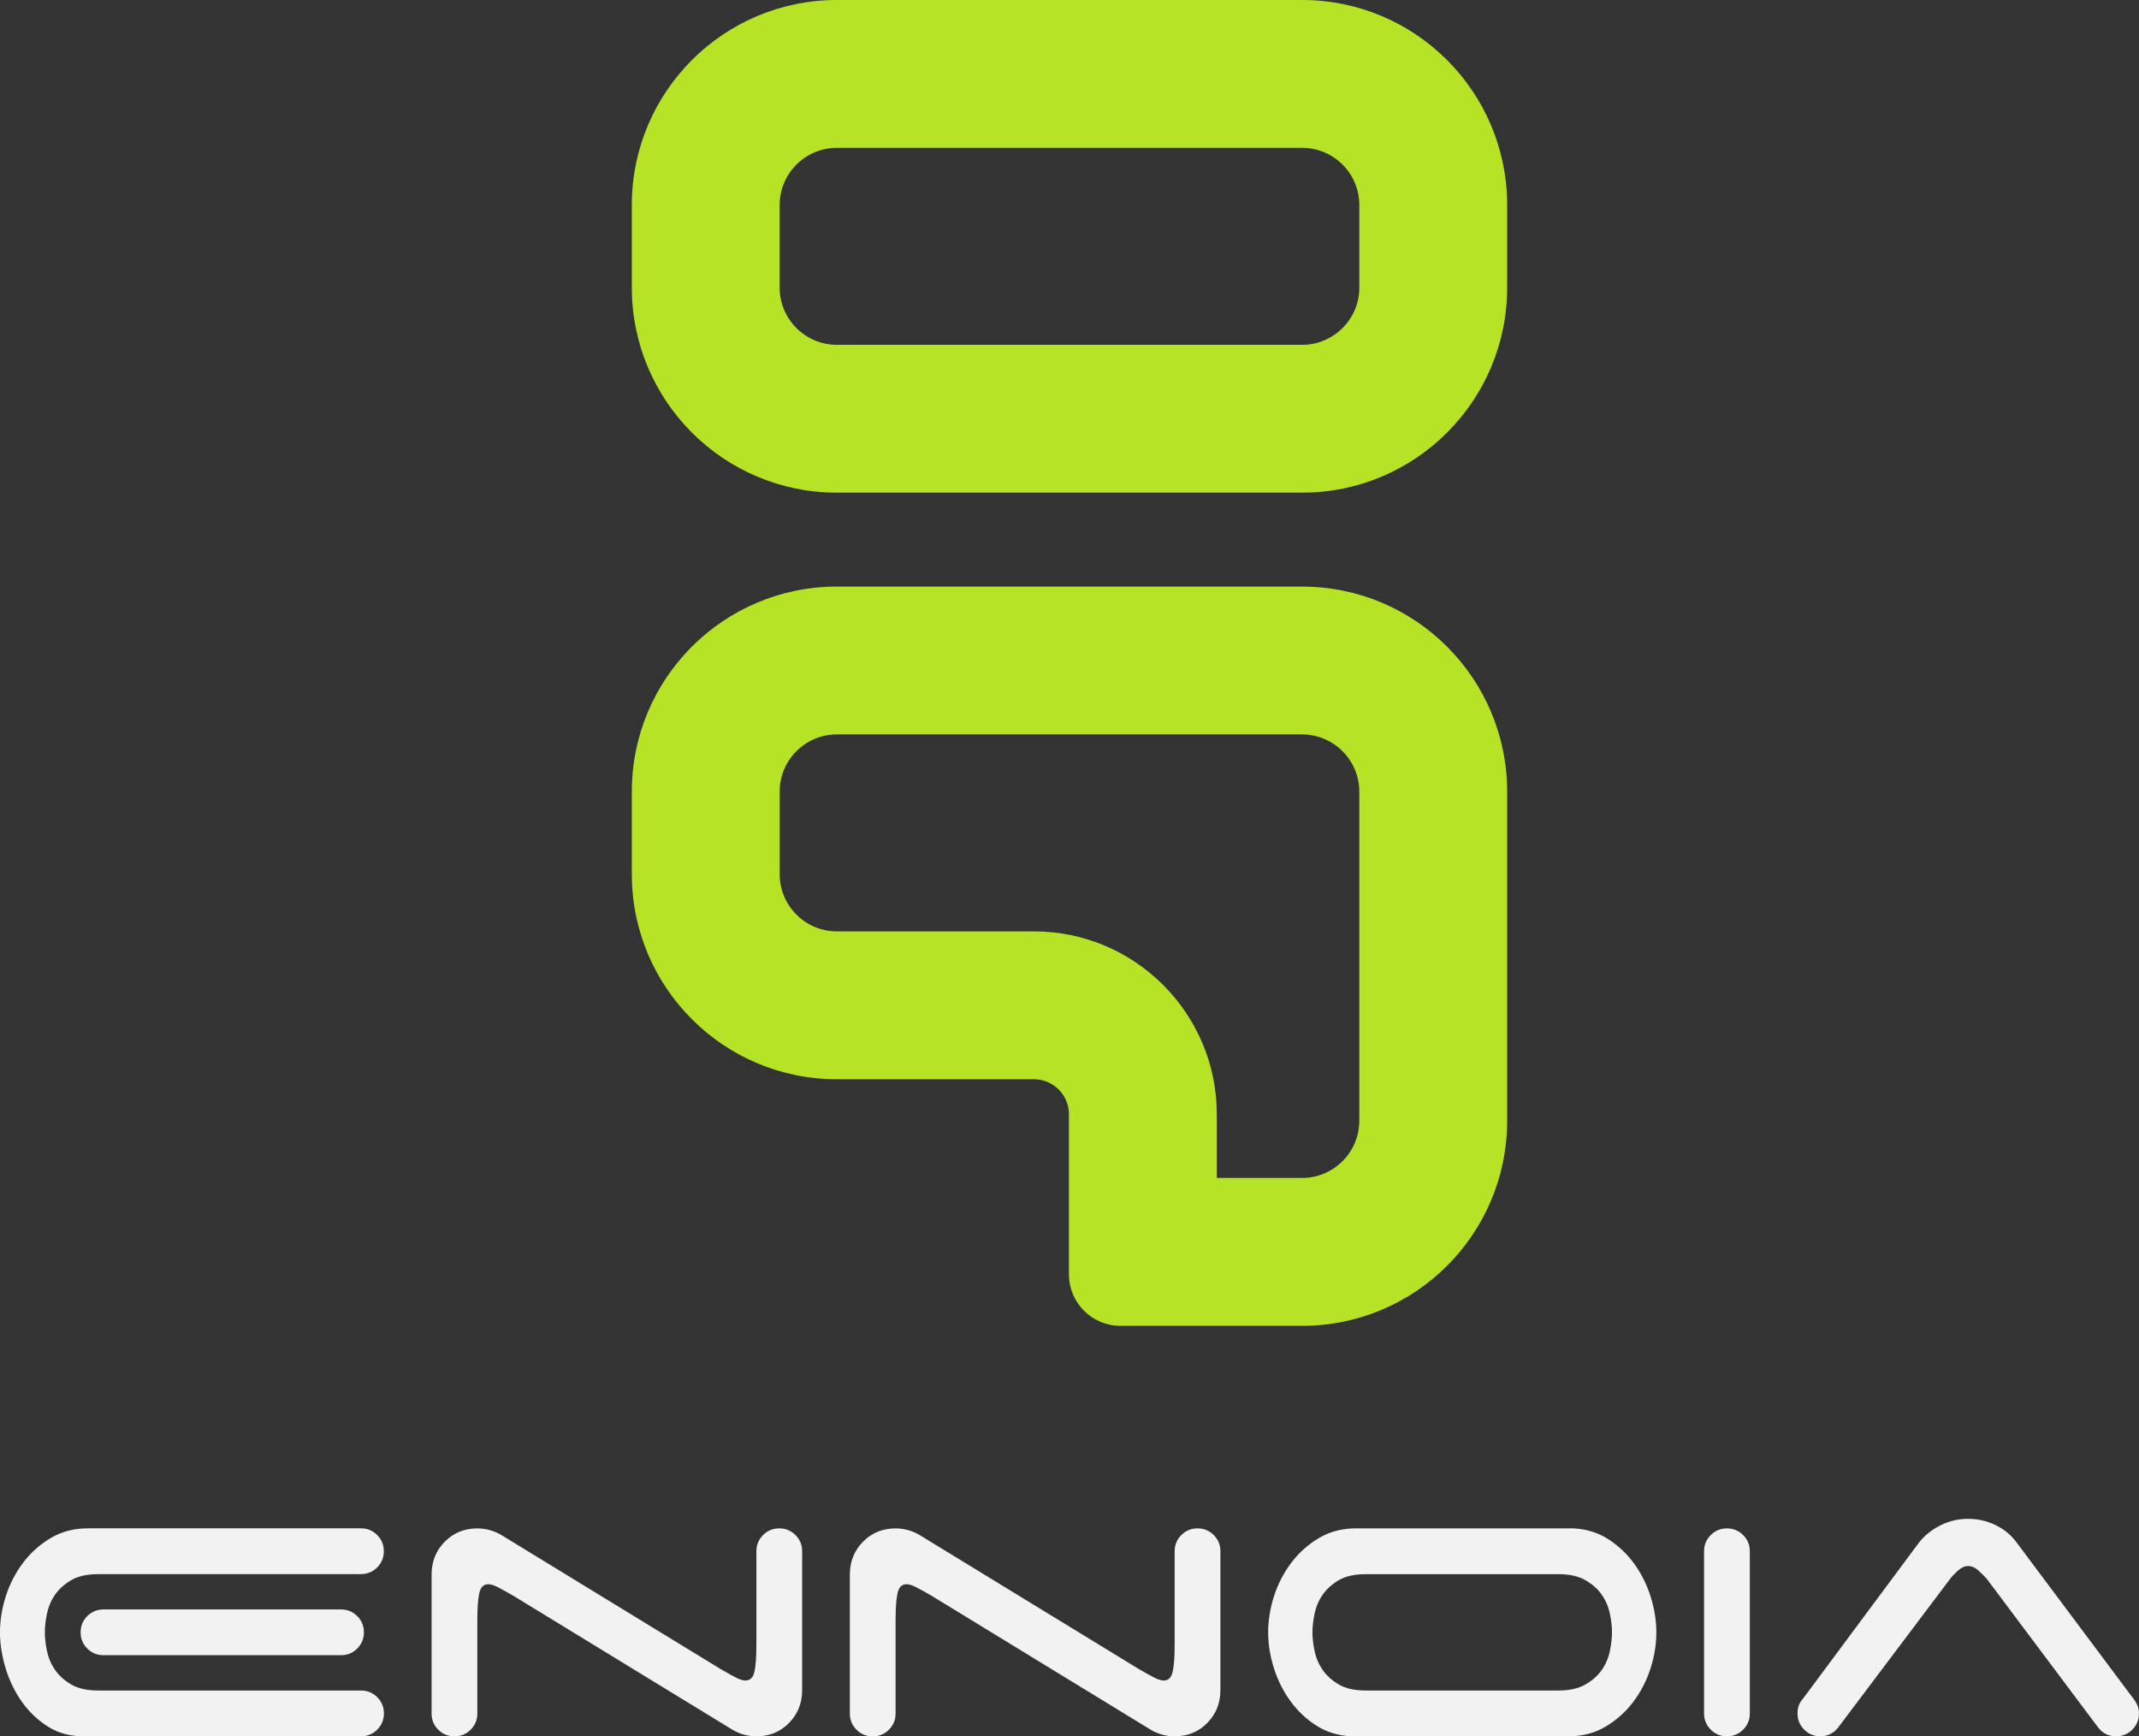 <?xml version="1.0" encoding="UTF-8"?>
<svg id="Capa_2" data-name="Capa 2" xmlns="http://www.w3.org/2000/svg" viewBox="0 0 775.95 629.87">
  <rect x="0" y="0" width="775.95" height="629.87" fill="#333333" stroke="none"/>
  <defs>
    <style>
      .cls-1 {
        fill: #b6e326;
      }

      .cls-2 {
        fill: #f2f2f2;
      }
    </style>
  </defs>
  <g id="LOGO">
    <g>
      <g>
        <path class="cls-1" d="m472.35,53.63c11.45,0,20.76,9.31,20.76,20.76v29.94c0,11.45-9.31,20.76-20.76,20.76h-168.76c-11.45,0-20.76-9.31-20.76-20.76v-29.94c0-11.45,9.31-20.76,20.76-20.76h168.76m0-53.63h-168.76c-41.08,0-74.39,33.31-74.39,74.39v29.94c0,41.08,33.31,74.39,74.39,74.39h168.76c41.08,0,74.39-33.31,74.39-74.39v-29.94c0-41.08-33.31-74.39-74.39-74.39h0Z"/>
        <path class="cls-1" d="m472.35,266.43c11.44,0,20.75,9.31,20.75,20.75v119.39c0,11.44-9.31,20.75-20.75,20.75h-30.94v-23.12c0-36.57-29.75-66.33-66.33-66.33h-71.49c-11.44,0-20.75-9.31-20.75-20.75v-29.95c0-11.44,9.31-20.75,20.75-20.75h168.76m0-53.63h-168.76c-41.08,0-74.39,33.3-74.39,74.39v29.95c0,41.08,33.3,74.39,74.39,74.39h71.49c7.01,0,12.69,5.68,12.69,12.69v58.08c0,10.31,8.36,18.68,18.68,18.68h65.9c41.08,0,74.39-33.3,74.39-74.39v-119.39c0-41.08-33.3-74.39-74.39-74.39h0Z"/>
      </g>
      <g>
        <path class="cls-2" d="m35.64,571.05c-4.04,0-7.3.72-9.77,2.16-2.48,1.44-4.44,3.2-5.88,5.28-1.44,2.07-2.42,4.36-2.94,6.83-.52,2.48-.78,4.76-.78,6.83s.26,4.36.78,6.83c.52,2.48,1.5,4.76,2.94,6.84,1.44,2.07,3.4,3.83,5.88,5.28,2.48,1.45,5.74,2.16,9.77,2.16h95.33c2.31,0,4.27.81,5.88,2.42,1.61,1.62,2.42,3.58,2.42,5.88s-.81,4.27-2.42,5.88c-1.62,1.62-3.58,2.42-5.88,2.42H30.1c-4.73,0-8.94-1.15-12.63-3.46-3.69-2.3-6.83-5.28-9.43-8.91-2.6-3.63-4.59-7.7-5.97-12.2-1.38-4.5-2.08-8.88-2.08-13.15s.72-8.79,2.16-13.23c1.44-4.44,3.55-8.48,6.31-12.11s6.11-6.6,10.03-8.91c3.92-2.31,8.36-3.46,13.32-3.46h99.13c2.31,0,4.27.81,5.88,2.42,1.61,1.62,2.42,3.58,2.42,5.88s-.81,4.27-2.42,5.88c-1.62,1.62-3.58,2.42-5.88,2.42H35.64Zm93.95,15.22c1.61,1.62,2.42,3.58,2.42,5.88s-.81,4.27-2.42,5.88c-1.62,1.62-3.58,2.42-5.88,2.42H37.54c-2.31,0-4.27-.8-5.88-2.42-1.62-1.61-2.42-3.57-2.42-5.88s.81-4.27,2.42-5.88c1.61-1.61,3.57-2.42,5.88-2.42h86.16c2.31,0,4.27.81,5.88,2.42Z"/>
        <path class="cls-2" d="m276.81,556.86c1.61-1.61,3.57-2.42,5.88-2.42s4.27.81,5.88,2.42c1.61,1.62,2.42,3.58,2.42,5.88v50.35c0,4.73-1.59,8.71-4.76,11.94-3.17,3.23-7.12,4.85-11.85,4.85-1.62,0-3.2-.23-4.76-.69-1.56-.46-2.97-1.1-4.24-1.9l-79.24-48.44c-2.19-1.27-4.01-2.28-5.45-3.03-1.44-.75-2.62-1.12-3.55-1.12-1.73,0-2.83,1.1-3.29,3.29-.46,2.19-.69,5.36-.69,9.52v34.08c0,2.31-.81,4.27-2.42,5.88s-3.58,2.42-5.88,2.42-4.27-.8-5.88-2.42c-1.62-1.61-2.42-3.57-2.42-5.88v-50.35c0-4.73,1.58-8.71,4.76-11.94,3.17-3.23,7.12-4.85,11.85-4.85,1.61,0,3.2.23,4.76.69,1.56.46,2.97,1.1,4.24,1.9l79.24,48.44c2.19,1.27,4.01,2.28,5.45,3.03,1.44.75,2.62,1.13,3.55,1.13,1.73,0,2.83-1.1,3.29-3.29.46-2.19.69-5.36.69-9.52v-34.08c0-2.3.8-4.26,2.42-5.88Z"/>
        <path class="cls-2" d="m428.54,556.86c1.61-1.61,3.57-2.42,5.88-2.42s4.27.81,5.88,2.42c1.61,1.62,2.42,3.58,2.42,5.88v50.35c0,4.73-1.59,8.71-4.76,11.94-3.17,3.23-7.12,4.85-11.85,4.85-1.62,0-3.2-.23-4.76-.69-1.56-.46-2.97-1.1-4.24-1.9l-79.24-48.44c-2.19-1.27-4.01-2.28-5.45-3.03-1.44-.75-2.62-1.12-3.55-1.12-1.73,0-2.83,1.1-3.29,3.29-.46,2.19-.69,5.36-.69,9.52v34.08c0,2.31-.81,4.27-2.42,5.88-1.62,1.62-3.58,2.42-5.88,2.42s-4.27-.8-5.88-2.42c-1.62-1.61-2.42-3.57-2.42-5.88v-50.35c0-4.73,1.58-8.71,4.76-11.94,3.17-3.23,7.12-4.85,11.85-4.85,1.61,0,3.2.23,4.76.69,1.56.46,2.97,1.1,4.24,1.9l79.24,48.44c2.19,1.27,4.01,2.28,5.45,3.03,1.44.75,2.62,1.13,3.55,1.13,1.73,0,2.83-1.1,3.29-3.29.46-2.19.69-5.36.69-9.52v-34.08c0-2.3.8-4.26,2.42-5.88Z"/>
        <path class="cls-2" d="m600.86,592.16c0,4.39-.72,8.8-2.16,13.23-1.44,4.44-3.55,8.48-6.31,12.11-2.77,3.63-6.12,6.61-10.03,8.91-3.92,2.31-8.36,3.46-13.32,3.46h-78.89c-4.73-.23-8.94-1.53-12.63-3.89-3.69-2.36-6.83-5.33-9.43-8.91-2.6-3.57-4.59-7.55-5.97-11.94-1.38-4.38-2.08-8.71-2.08-12.98s.72-8.79,2.16-13.23c1.44-4.44,3.55-8.48,6.31-12.11,2.77-3.63,6.11-6.6,10.03-8.91,3.92-2.31,8.36-3.46,13.32-3.46h78.89c4.73.23,8.94,1.53,12.63,3.89,3.69,2.37,6.84,5.34,9.43,8.91,2.6,3.58,4.58,7.56,5.97,11.94s2.08,8.71,2.08,12.97Zm-25.78,18.94c2.53-1.44,4.52-3.2,5.97-5.28,1.44-2.08,2.42-4.35,2.94-6.84.52-2.48.78-4.76.78-6.83s-.26-4.35-.78-6.83c-.52-2.48-1.5-4.76-2.94-6.83-1.44-2.08-3.43-3.83-5.97-5.28-2.54-1.44-5.77-2.16-9.69-2.16h-69.9c-4.04,0-7.3.72-9.78,2.16-2.48,1.44-4.44,3.2-5.88,5.28-1.44,2.07-2.42,4.36-2.94,6.83-.52,2.48-.78,4.76-.78,6.83s.26,4.36.78,6.83c.52,2.48,1.5,4.76,2.94,6.84,1.44,2.07,3.4,3.83,5.88,5.28,2.48,1.45,5.74,2.16,9.78,2.16h69.9c3.92,0,7.15-.72,9.69-2.16Z"/>
        <path class="cls-2" d="m632.35,627.45c-1.62,1.62-3.58,2.42-5.88,2.42s-4.27-.8-5.88-2.42c-1.62-1.61-2.42-3.57-2.42-5.88v-58.82c0-2.3.81-4.26,2.42-5.88,1.61-1.61,3.57-2.42,5.88-2.42s4.27.81,5.88,2.42c1.61,1.62,2.42,3.58,2.42,5.88v58.82c0,2.31-.81,4.27-2.42,5.88Z"/>
        <path class="cls-2" d="m666.78,626.76c-1.73,2.07-3.86,3.11-6.4,3.11-2.31,0-4.27-.8-5.88-2.42-1.62-1.61-2.42-3.57-2.42-5.88,0-2.08.58-3.75,1.73-5.02l42.04-56.57c1.96-2.65,4.55-4.82,7.78-6.49,3.23-1.67,6.69-2.51,10.38-2.51,3.46,0,6.75.75,9.86,2.25,3.11,1.5,5.65,3.58,7.61,6.23l42.04,56.23c.69.81,1.27,1.7,1.73,2.68.46.98.69,2.05.69,3.2,0,2.31-.81,4.27-2.42,5.88-1.61,1.62-3.58,2.42-5.88,2.42-2.77,0-4.96-1.1-6.58-3.29l-40.31-53.8c-.81-.92-1.82-1.93-3.03-3.03-1.21-1.09-2.45-1.64-3.72-1.64s-2.51.55-3.72,1.64c-1.21,1.1-2.16,2.11-2.86,3.03l-40.66,53.98Z"/>
      </g>
    </g>
  </g>
</svg>